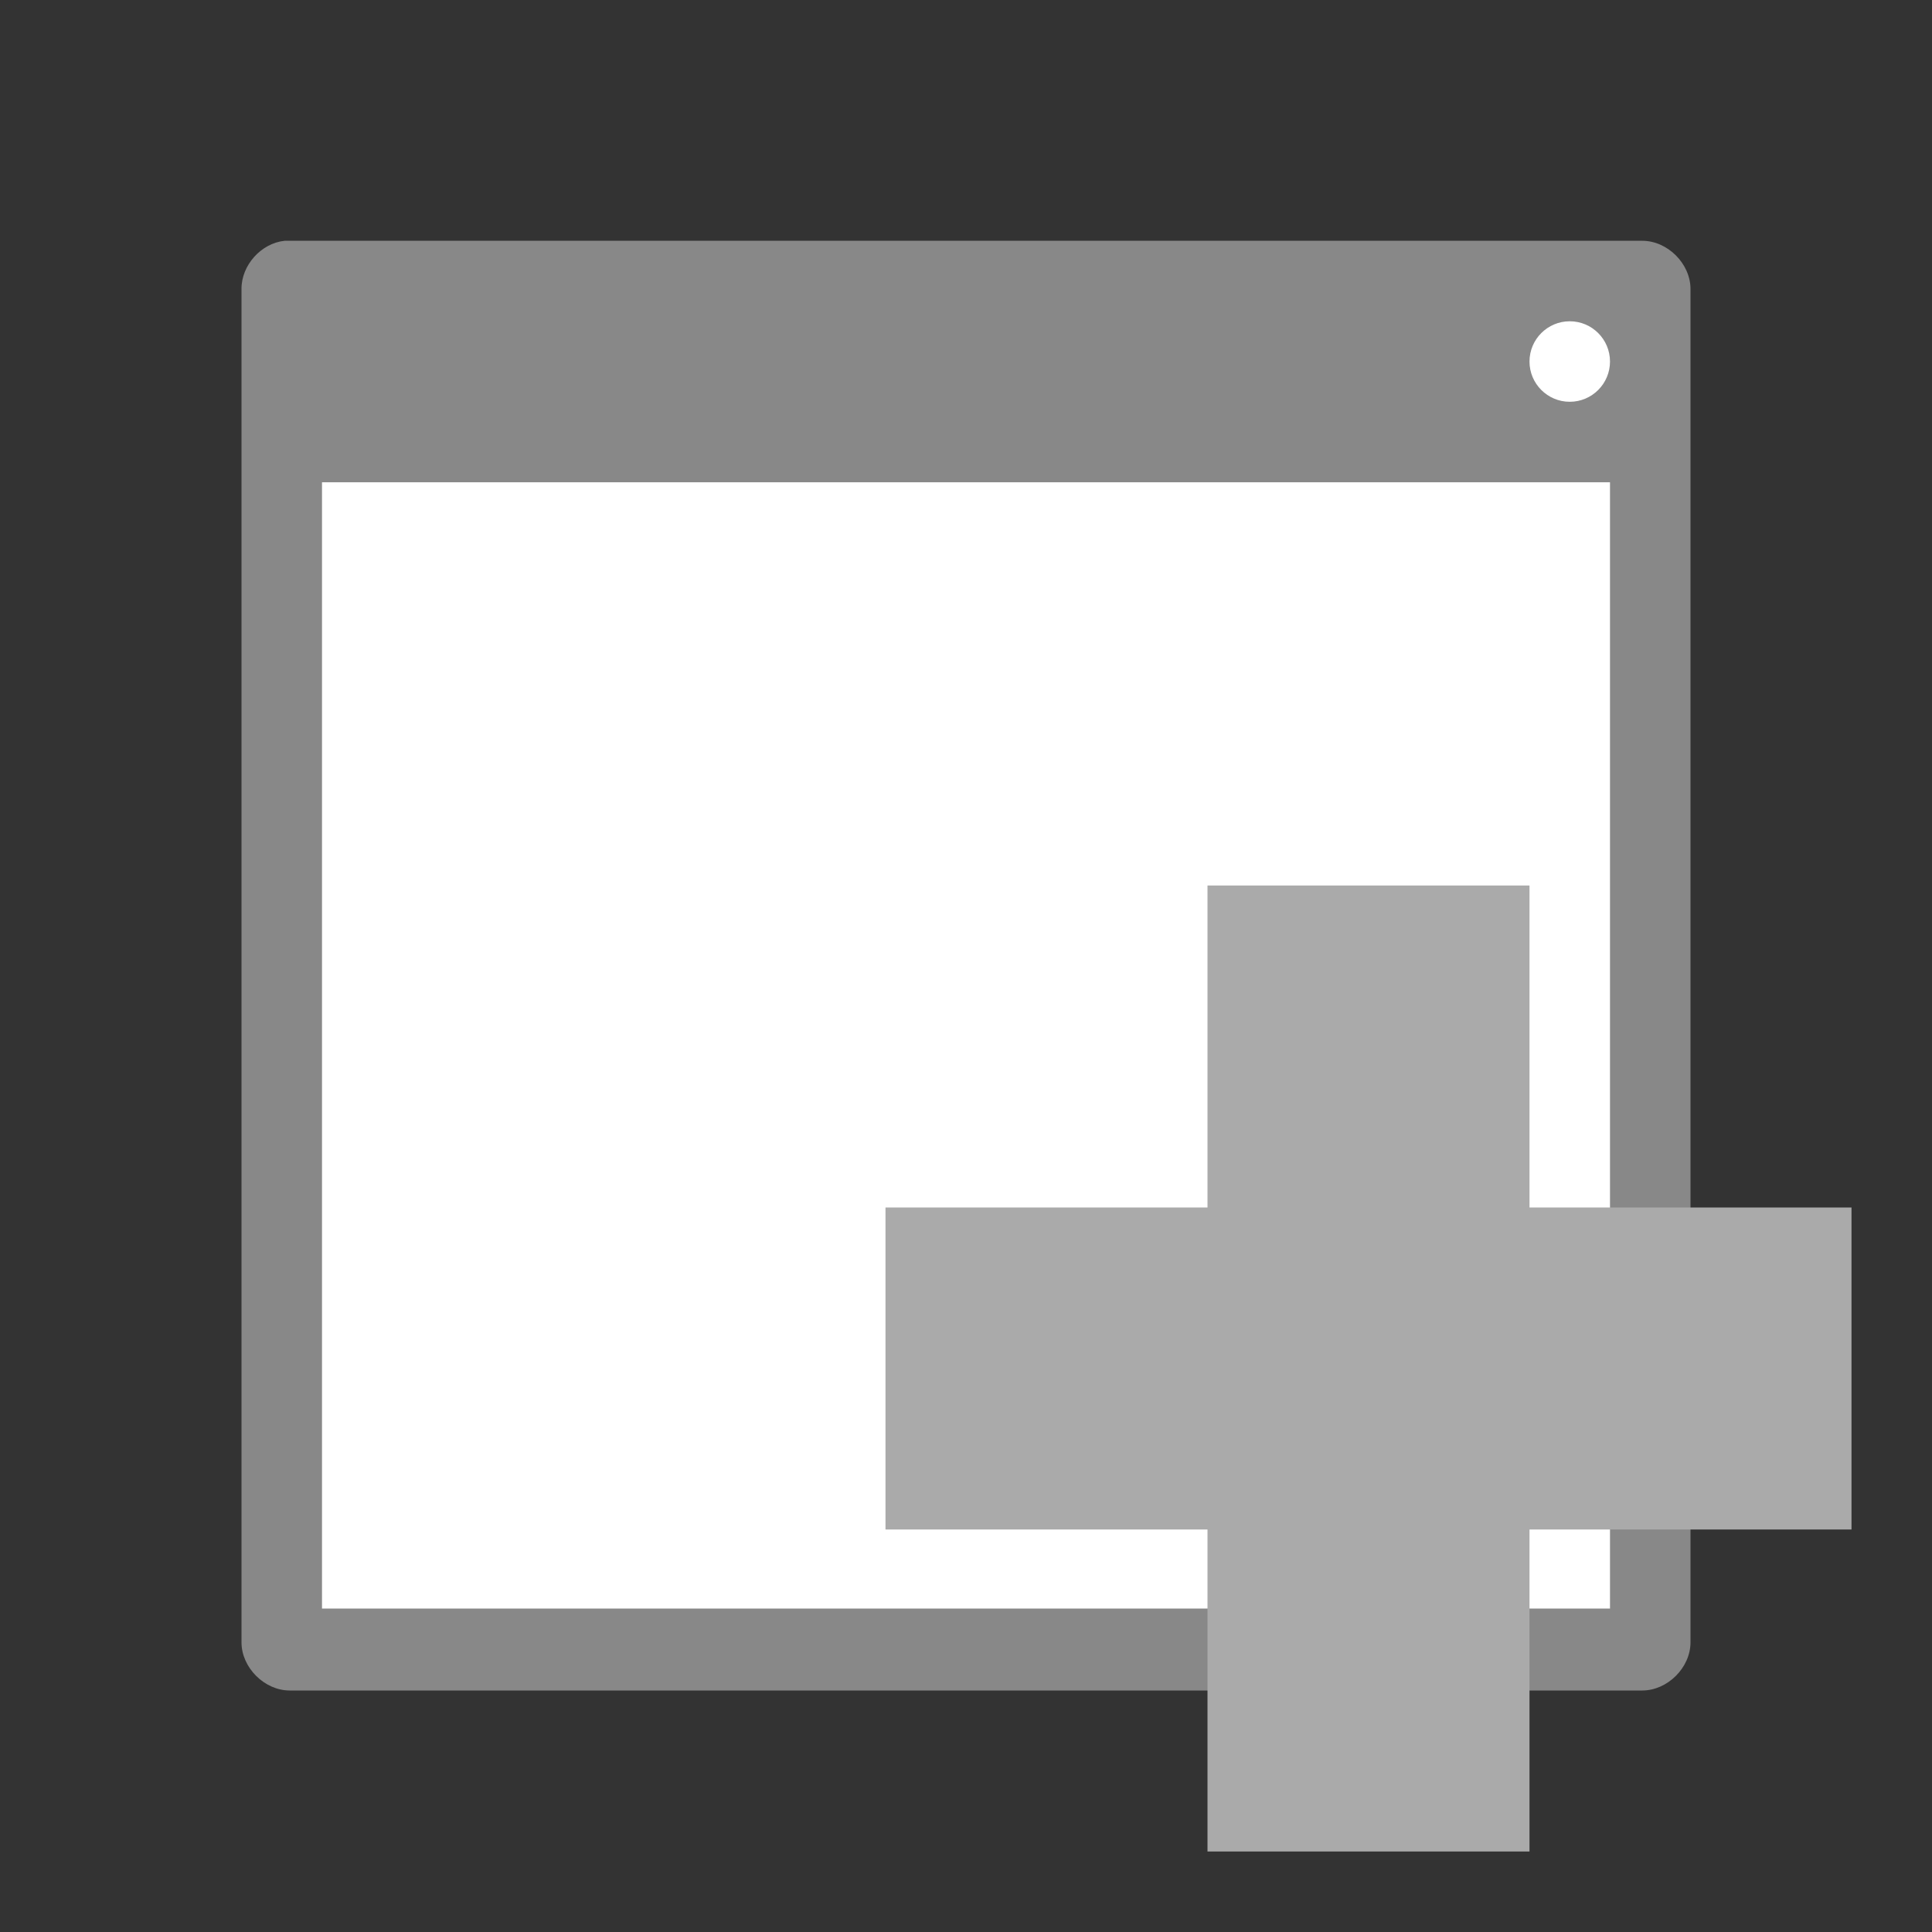 <?xml version="1.0" encoding="UTF-8" standalone="no"?>
<svg
   xmlns:dc="http://purl.org/dc/elements/1.1/"
   xmlns:cc="http://creativecommons.org/ns#"
   xmlns:rdf="http://www.w3.org/1999/02/22-rdf-syntax-ns#"
   xmlns:svg="http://www.w3.org/2000/svg"
   xmlns="http://www.w3.org/2000/svg"
   xmlns:sodipodi="http://sodipodi.sourceforge.net/DTD/sodipodi-0.dtd"
   xmlns:inkscape="http://www.inkscape.org/namespaces/inkscape"
   width="48"
   height="48"
   viewBox="0 0 48 48"
   id="svg2"
   version="1.1"
   inkscape:version="0.91 r13725"
   sodipodi:docname="window-new.svg">
  <rect x="0" y="0" width="48" height="48" fill="#333333" stroke="none"/>
  <defs
     id="defs20" />
  <sodipodi:namedview
     pagecolor="#ffffff"
     bordercolor="#666666"
     borderopacity="1"
     objecttolerance="10"
     gridtolerance="10"
     guidetolerance="10"
     inkscape:pageopacity="0"
     inkscape:pageshadow="2"
     inkscape:window-width="1916"
     inkscape:window-height="1019"
     id="namedview18"
     showgrid="true"
     inkscape:zoom="9.8399796"
     inkscape:cx="5.4726956"
     inkscape:cy="15.758868"
     inkscape:window-x="0"
     inkscape:window-y="13"
     inkscape:window-maximized="1"
     inkscape:current-layer="svg2">
    <inkscape:grid
       type="xygrid"
       id="grid4150" />
  </sodipodi:namedview>
  <rect
     style="opacity:1;fill:#ffffff;fill-opacity:1;stroke:none;stroke-width:2;stroke-linecap:butt;stroke-linejoin:miter;stroke-miterlimit:4;stroke-dasharray:none;stroke-opacity:1"
     id="rect4135"
     width="34"
     height="34"
     x="7"
     y="7" />
  <path
     style="fill:#888888;fill-opacity:1"
     d="M 7.074,5.982 C 6.488,6.041 5.996,6.59 6,7.18 l 0,33.623 C 6,41.431 6.57,42 7.199,42 L 40.801,42 C 41.43,42 42,41.431 42,40.803 L 42,7.18 C 42,6.551 41.43,5.982 40.801,5.982 Z M 39,7.982 c 0.552,0 1,0.448 1,1 0,0.552 -0.448,1 -1,1 -0.552,0 -1,-0.448 -1,-1 0,-0.552 0.448,-1 1,-1 z m -31,4 32,0 0,27.982 -32,0 z"
     id="path4"
     inkscape:connector-curvature="0"
     sodipodi:nodetypes="ccsssssscsssssccccc" />
  <path
     style="fill:#aaaaaa;fill-opacity:1"
     d="m 46,30 -8,0 0,-8 -8,0 0,8 -8,0 0,8 8,0 0,8 8,0 0,-8 8,0 z"
     id="path16"
     inkscape:connector-curvature="0"
     sodipodi:nodetypes="ccccccccccccc" />
</svg>
